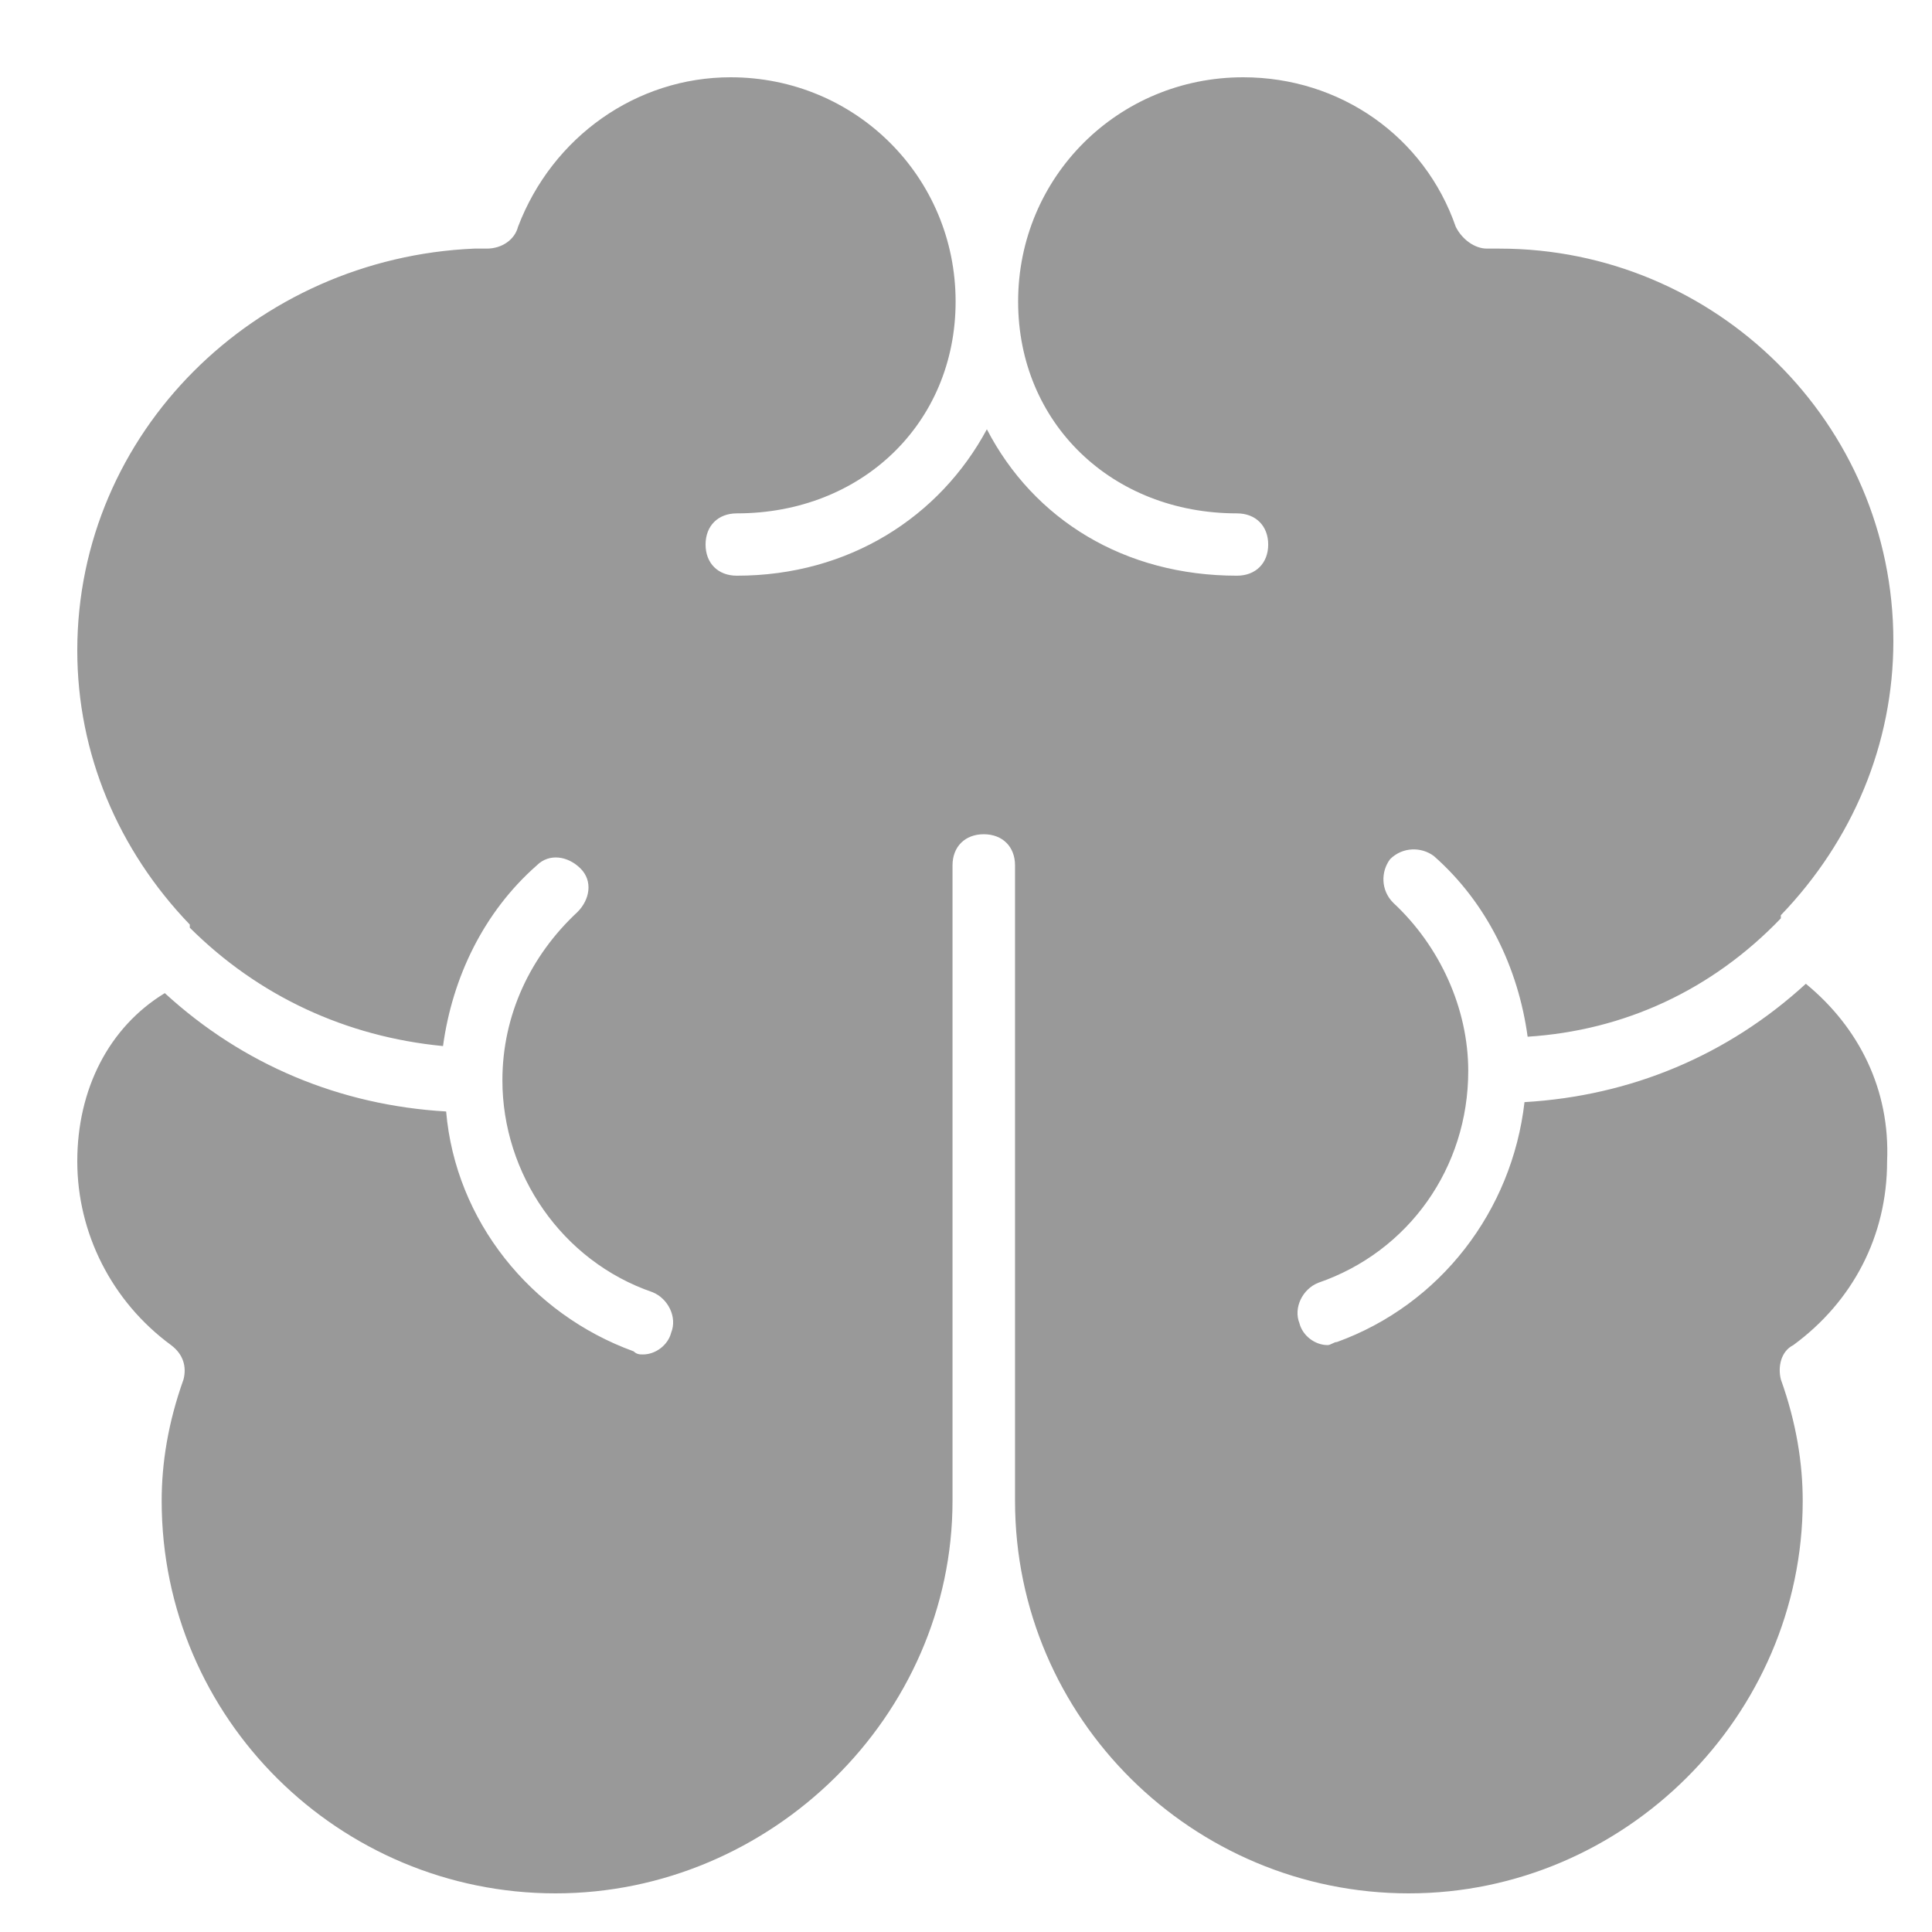 <?xml version="1.0" encoding="UTF-8"?>
<svg width="50px" height="50px" viewBox="0 0 50 50" version="1.1" xmlns="http://www.w3.org/2000/svg" xmlns:xlink="http://www.w3.org/1999/xlink">
    <title>Health History / Brain &amp; Nervous System inactive</title>
    <g id="Health-History-/-Brain-&amp;-Nervous-System-inactive" stroke="none" stroke-width="1" fill="none" fill-rule="evenodd">
        <path d="M46.735,25.46 C44.713,27.314 42.205,28.362 39.454,28.523 C39.131,31.345 37.27,33.763 34.601,34.731 C34.52,34.731 34.439,34.811 34.358,34.811 C34.034,34.811 33.711,34.569 33.63,34.247 C33.468,33.844 33.711,33.36 34.115,33.199 C36.461,32.393 37.998,30.216 37.998,27.717 C37.998,26.105 37.27,24.492 36.057,23.364 C35.733,23.041 35.733,22.557 35.976,22.235 C36.299,21.913 36.785,21.913 37.108,22.154 C38.484,23.364 39.293,25.057 39.535,26.83 C42.043,26.669 44.308,25.621 46.088,23.767 C46.088,23.767 46.088,23.767 46.088,23.686 C47.948,21.751 49,19.252 49,16.592 C49,10.949 44.389,6.434 38.807,6.434 C38.807,6.434 38.726,6.434 38.726,6.434 C38.645,6.434 38.565,6.434 38.484,6.434 C38.16,6.434 37.836,6.192 37.675,5.87 C36.866,3.532 34.682,2 32.174,2 C28.938,2 26.349,4.58 26.349,7.804 C26.349,10.949 28.776,13.286 32.012,13.286 C32.497,13.286 32.821,13.609 32.821,14.093 C32.821,14.576 32.497,14.899 32.012,14.899 C29.1,14.899 26.754,13.448 25.54,11.11 C24.327,13.367 21.981,14.899 19.069,14.899 C18.583,14.899 18.26,14.576 18.26,14.093 C18.26,13.609 18.583,13.286 19.069,13.286 C22.305,13.286 24.731,10.949 24.731,7.804 C24.731,4.58 22.143,2 18.907,2 C16.48,2 14.296,3.532 13.406,5.87 C13.325,6.192 13.002,6.434 12.597,6.434 C12.516,6.434 12.435,6.434 12.355,6.434 C12.355,6.434 12.274,6.434 12.274,6.434 C6.611,6.676 2,11.19 2,16.834 C2,19.494 3.052,21.993 4.912,23.928 C4.912,23.928 4.912,23.928 4.912,24.009 C6.692,25.782 8.957,26.83 11.465,27.072 C11.707,25.298 12.516,23.605 13.892,22.396 C14.215,22.074 14.701,22.154 15.024,22.477 C15.348,22.799 15.267,23.283 14.943,23.605 C13.73,24.734 13.002,26.266 13.002,27.959 C13.002,30.377 14.539,32.635 16.885,33.441 C17.289,33.602 17.532,34.086 17.37,34.489 C17.289,34.811 16.966,35.053 16.642,35.053 C16.561,35.053 16.48,35.053 16.399,34.973 C13.73,34.005 11.788,31.587 11.546,28.765 C8.795,28.604 6.287,27.556 4.265,25.702 C2.809,26.588 2,28.201 2,30.055 C2,31.909 2.89,33.683 4.427,34.811 C4.75,35.053 4.831,35.376 4.75,35.698 C4.346,36.827 4.184,37.875 4.184,38.842 C4.184,44.485 8.795,49 14.377,49 C19.959,49 24.651,44.405 24.651,38.842 L24.651,22.396 C24.651,21.913 24.974,21.59 25.46,21.59 C25.945,21.59 26.269,21.913 26.269,22.396 L26.269,38.842 C26.269,44.485 30.88,49 36.461,49 C42.043,49 46.654,44.405 46.654,38.842 C46.654,37.875 46.492,36.827 46.088,35.698 C46.007,35.376 46.088,34.973 46.411,34.811 C47.948,33.683 48.838,31.99 48.838,30.055 C48.919,28.201 48.11,26.588 46.735,25.46 Z" id="Path-Copy" fill="#999999" fill-rule="nonzero"></path>
    </g>
</svg>
